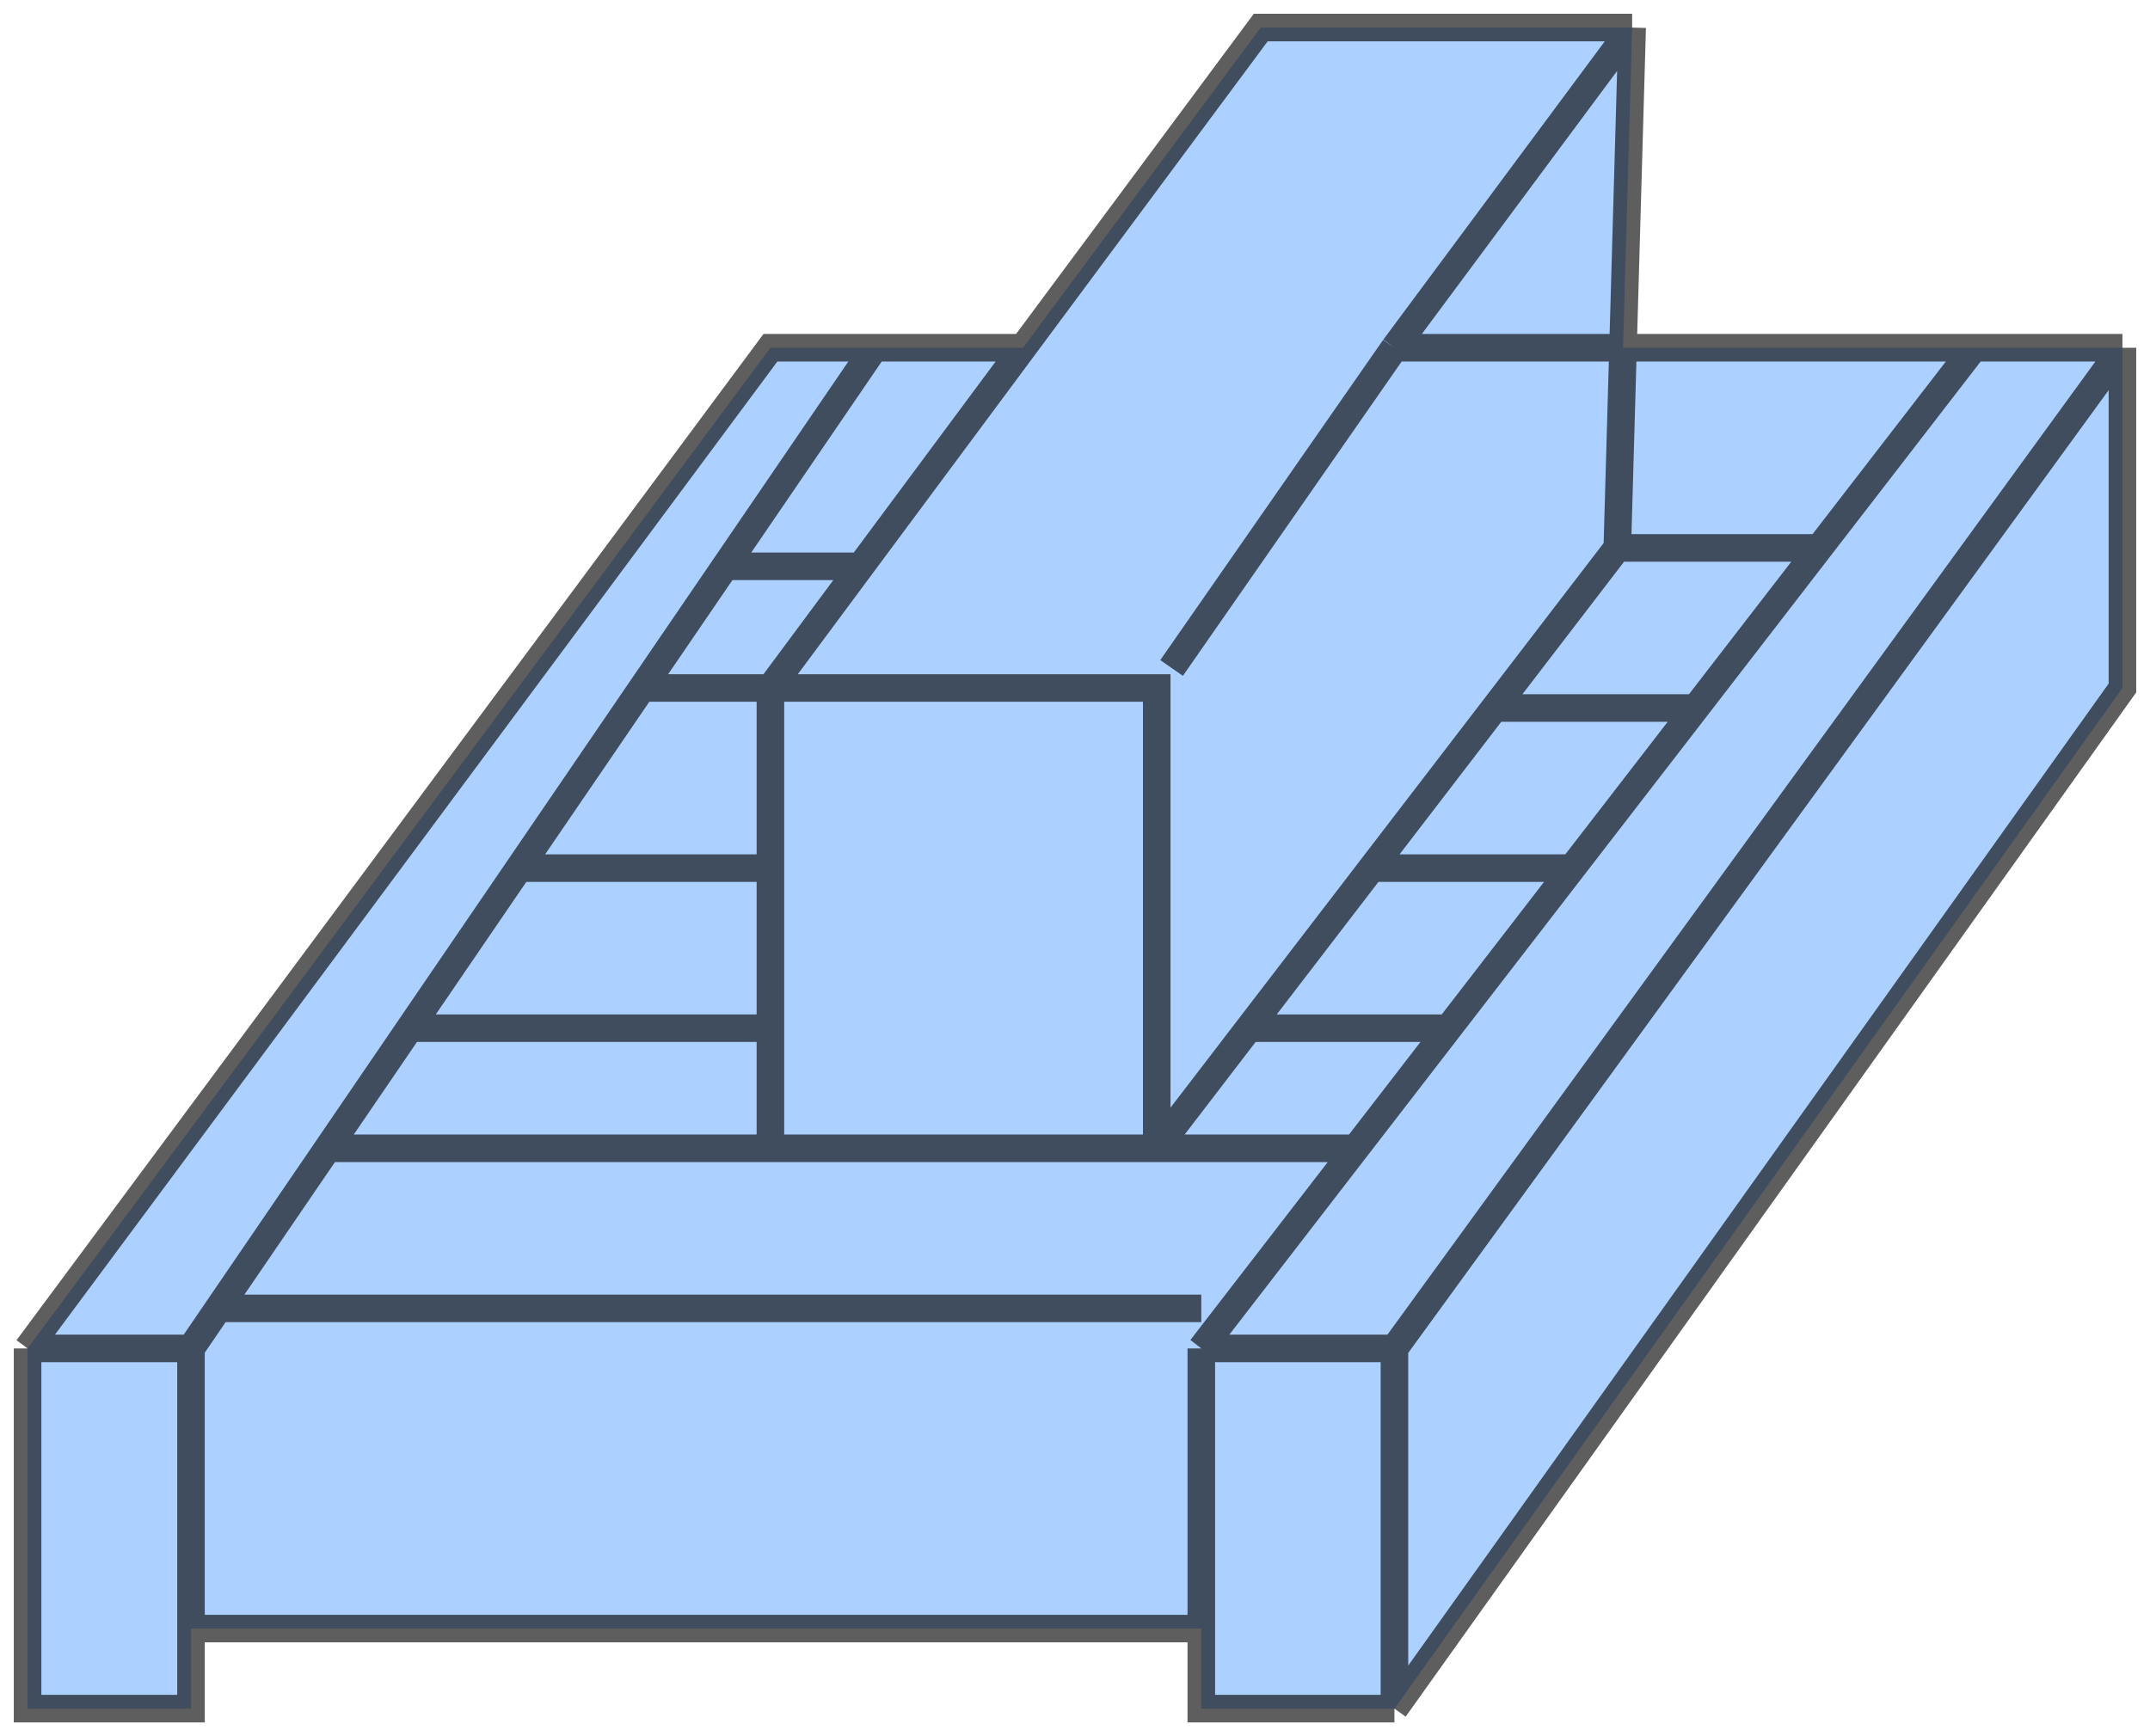 <svg width="78" height="63" viewBox="0 0 78 63" fill="none" xmlns="http://www.w3.org/2000/svg">
<path d="M1 62V48.929L27.95 12.619H31.723H37.114L45.738 1H59.213L58.881 12.619H71.61H77V24.964L50.589 62H43.582V59.095H6.929V62H1Z" fill="#1B7EFF" fill-opacity="0.36"/>
<path d="M1 48.929V62H6.929V59.095M1 48.929L27.95 12.619H31.723M1 48.929H6.929M31.723 12.619L26.308 20.549M31.723 12.619H37.114M6.929 48.929L7.921 47.476M6.929 48.929V59.095M50.589 62H43.582V59.095M50.589 62V48.929M50.589 62L77 24.964V12.619M50.589 48.929H43.582M50.589 48.929L77 12.619M43.582 48.929V59.095M43.582 48.929L49.187 41.667M71.61 12.619H77M71.61 12.619L61.52 25.691M71.61 12.619H50.589M43.582 47.476H9.085H7.921M7.921 47.476L11.888 41.667M6.929 59.095H43.582M11.888 41.667L14.863 37.309M11.888 41.667H27.95M49.187 41.667H41.965M49.187 41.667L52.551 37.309M14.863 37.309H27.95M14.863 37.309L18.83 31.5M27.95 37.309V41.667M27.95 37.309V31.5M27.95 41.667H41.965M41.965 41.667V24.964H27.95M41.965 41.667L45.306 37.309M27.95 24.964V31.5M27.95 24.964H23.293M27.95 24.964L31.227 20.549M59.213 1H45.738L37.114 12.619M59.213 1L58.674 19.881M59.213 1L50.589 12.619M58.674 19.881L54.218 25.691M58.674 19.881H66.004M42.504 24.238L50.589 12.619M45.306 37.309H52.551M45.306 37.309L49.762 31.5M52.551 37.309L57.035 31.5M18.83 31.5H27.95M18.83 31.5L23.293 24.964M49.762 31.5H57.035M49.762 31.5L54.218 25.691M57.035 31.5L61.52 25.691M23.293 24.964L26.308 20.549M54.218 25.691H61.52M26.308 20.549H31.227M31.227 20.549L37.114 12.619" stroke="black" stroke-opacity="0.63"/>
</svg>
